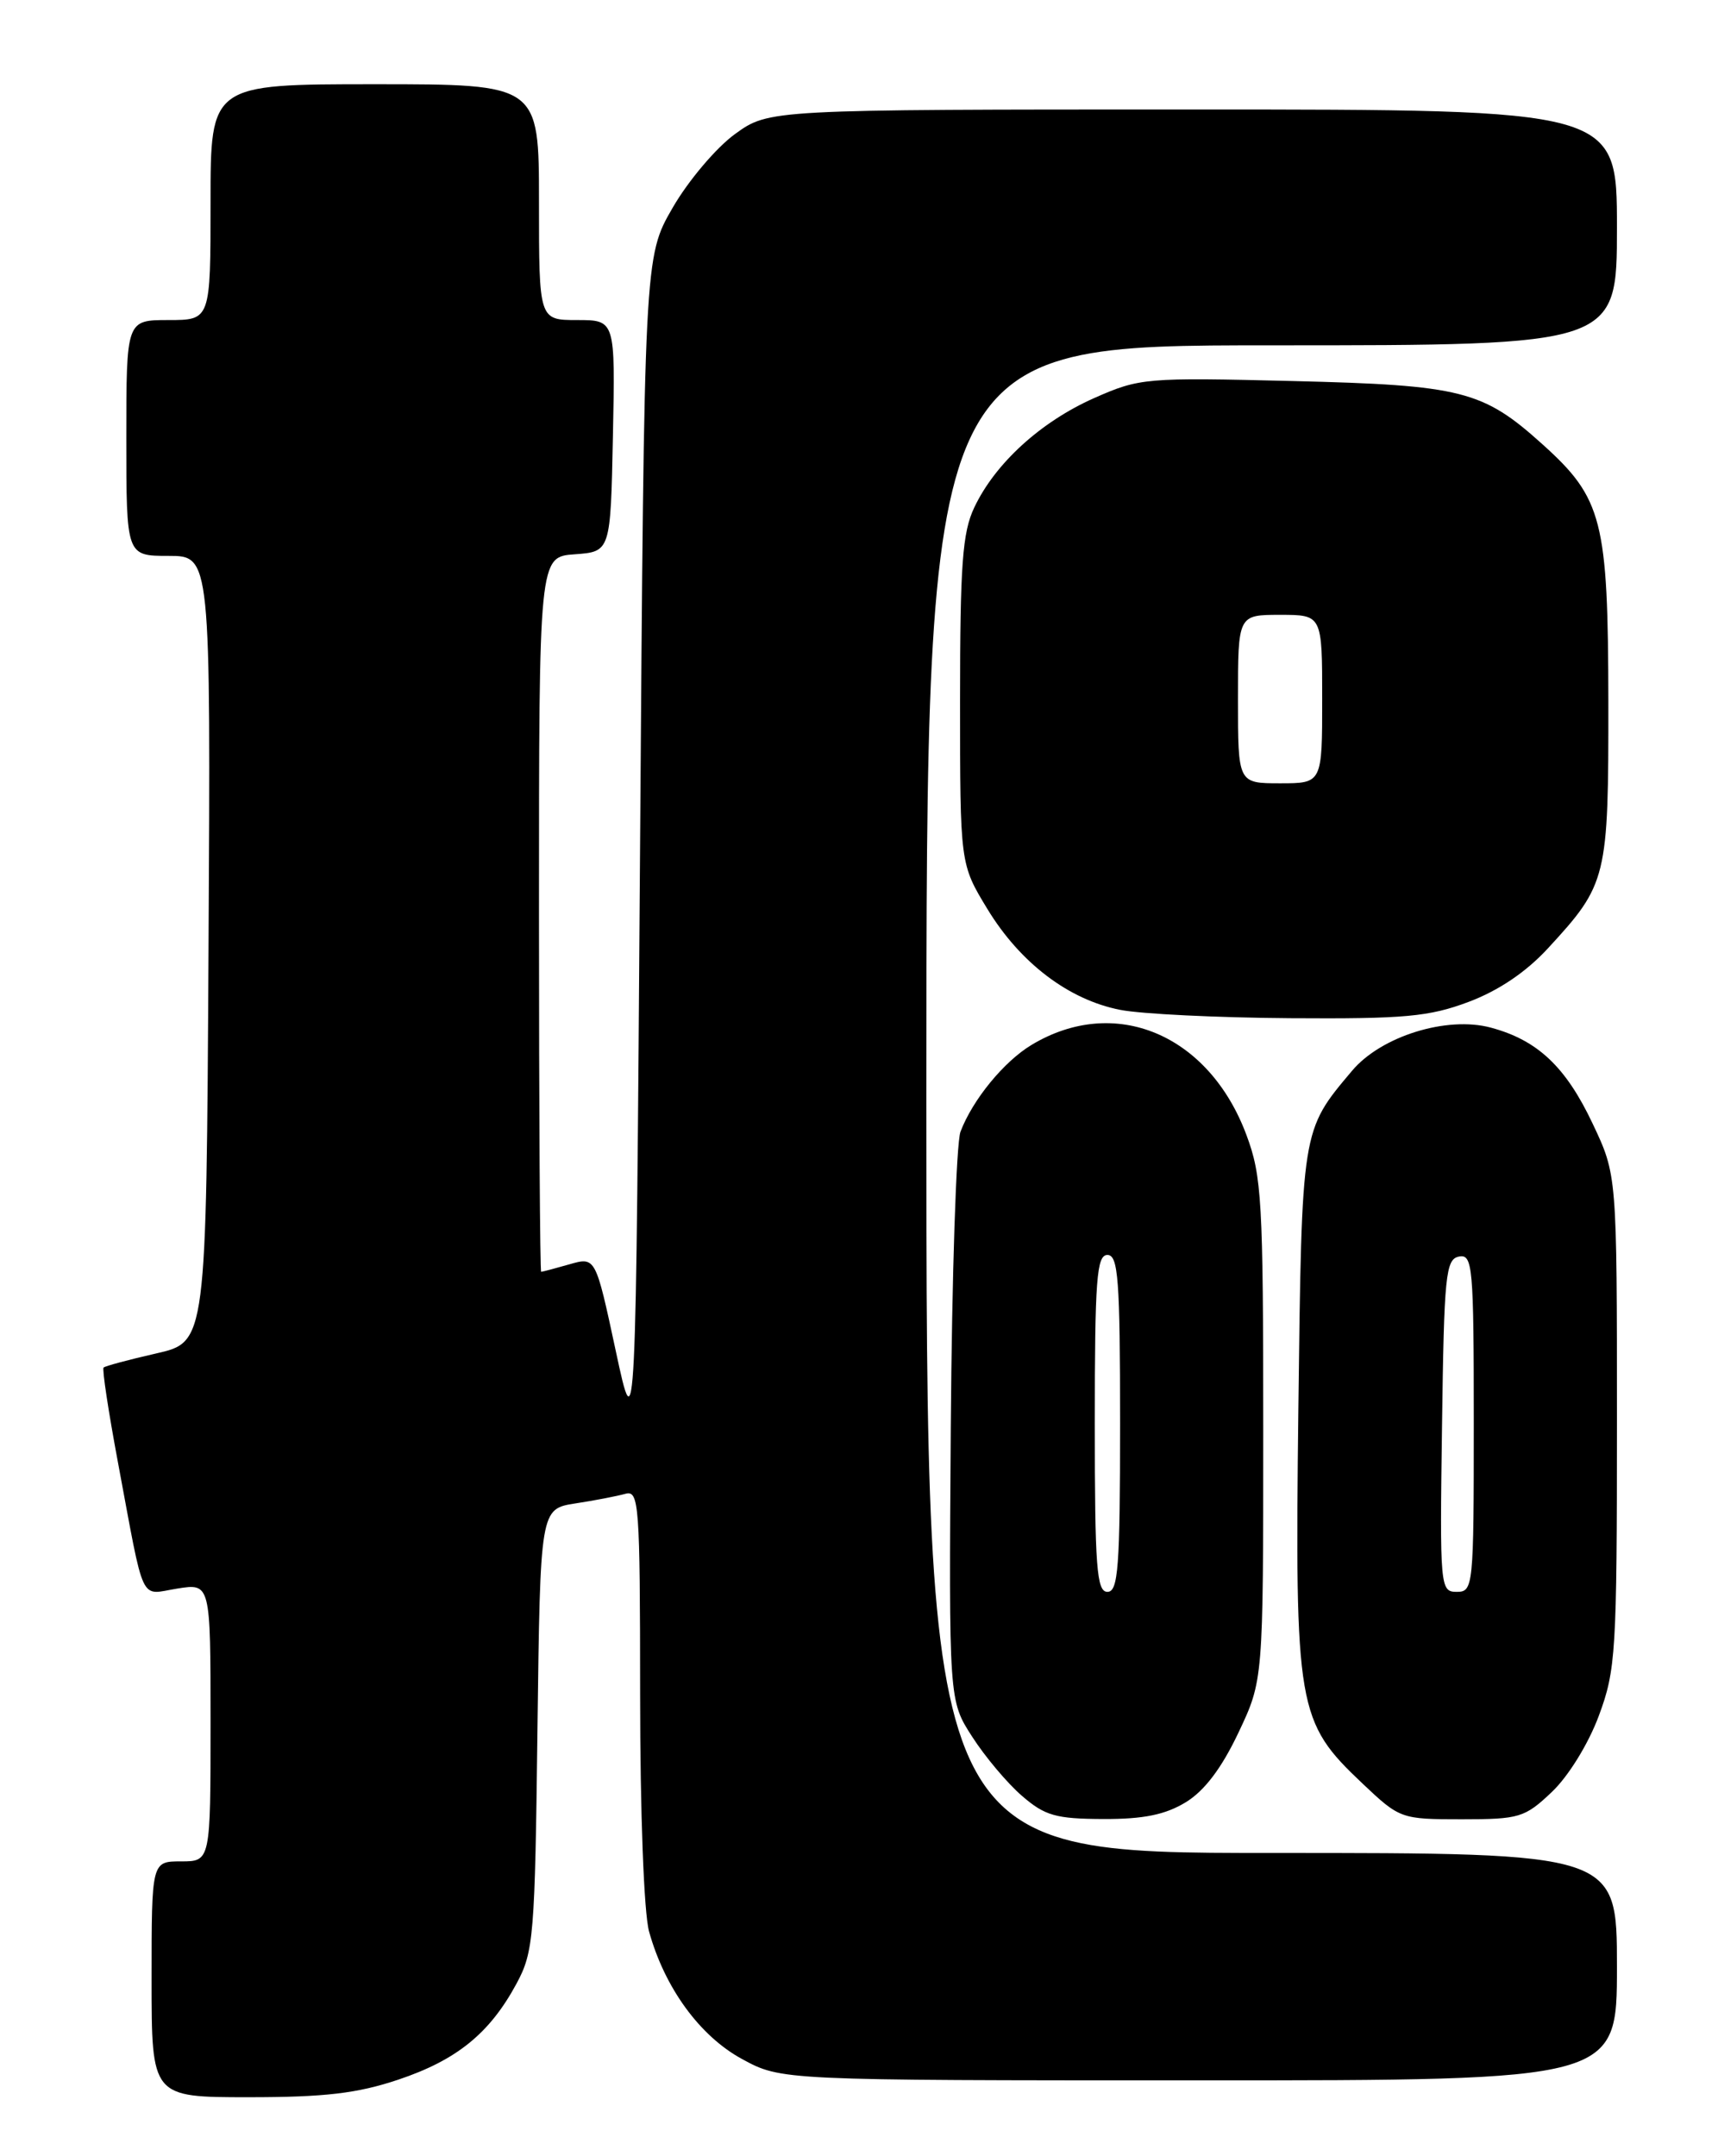 <?xml version="1.0" encoding="UTF-8" standalone="no"?>
<!DOCTYPE svg PUBLIC "-//W3C//DTD SVG 1.1//EN" "http://www.w3.org/Graphics/SVG/1.1/DTD/svg11.dtd" >
<svg xmlns="http://www.w3.org/2000/svg" xmlns:xlink="http://www.w3.org/1999/xlink" version="1.1" viewBox="0 0 204 256">
 <g >
 <path fill="currentColor"
d=" M 47.28 246.92 C 54.24 244.59 58.15 241.42 61.34 235.50 C 63.37 231.74 63.52 229.90 63.82 205.33 C 64.15 179.15 64.15 179.15 68.32 178.50 C 70.62 178.15 73.29 177.63 74.25 177.36 C 75.88 176.90 76.00 178.50 76.01 201.18 C 76.01 215.23 76.46 227.11 77.07 229.32 C 78.93 236.02 83.09 241.73 88.10 244.46 C 92.77 247.00 92.77 247.00 142.39 247.00 C 192.00 247.00 192.00 247.00 192.00 233.50 C 192.00 220.00 192.00 220.00 151.00 220.00 C 110.00 220.00 110.00 220.00 110.00 130.50 C 110.00 41.00 110.00 41.00 151.00 41.00 C 192.00 41.00 192.00 41.00 192.00 27.00 C 192.00 13.00 192.00 13.00 141.65 13.00 C 91.30 13.00 91.30 13.00 87.27 15.92 C 85.05 17.53 81.72 21.46 79.87 24.67 C 76.50 30.50 76.50 30.50 76.00 101.00 C 75.50 171.50 75.50 171.50 73.11 160.36 C 70.72 149.22 70.72 149.22 67.62 150.11 C 65.91 150.60 64.40 151.00 64.26 151.00 C 64.12 151.00 64.00 131.90 64.00 108.56 C 64.00 66.11 64.00 66.11 68.25 65.81 C 72.50 65.50 72.50 65.50 72.78 51.75 C 73.06 38.00 73.06 38.00 68.53 38.00 C 64.00 38.00 64.00 38.00 64.00 24.00 C 64.00 10.00 64.00 10.00 44.50 10.00 C 25.00 10.00 25.00 10.00 25.00 24.00 C 25.00 38.00 25.00 38.00 20.00 38.00 C 15.00 38.00 15.00 38.00 15.00 52.00 C 15.00 66.00 15.00 66.00 20.01 66.00 C 25.02 66.00 25.02 66.00 24.76 112.67 C 24.50 159.34 24.50 159.34 18.56 160.69 C 15.30 161.43 12.48 162.19 12.30 162.37 C 12.11 162.55 12.88 167.61 14.00 173.60 C 17.23 190.87 16.51 189.33 21.05 188.61 C 25.00 187.98 25.00 187.98 25.00 204.49 C 25.00 221.00 25.00 221.00 21.50 221.00 C 18.00 221.00 18.00 221.00 18.00 235.00 C 18.00 249.00 18.00 249.00 29.53 249.00 C 38.55 249.00 42.42 248.55 47.28 246.92 Z  M 140.80 213.98 C 143.02 212.63 145.06 209.93 147.05 205.73 C 150.00 199.50 150.00 199.50 150.00 169.79 C 150.00 142.53 149.83 139.63 148.00 134.74 C 143.53 122.78 132.37 118.11 122.49 124.06 C 119.21 126.03 115.49 130.57 114.05 134.37 C 113.55 135.69 113.03 151.43 112.90 169.34 C 112.67 201.91 112.67 201.91 115.44 206.20 C 116.96 208.57 119.62 211.73 121.35 213.22 C 124.07 215.58 125.38 215.95 131.00 215.97 C 135.78 215.99 138.37 215.46 140.80 213.98 Z  M 184.28 212.75 C 186.24 210.89 188.62 207.03 189.85 203.71 C 191.87 198.28 192.00 196.15 192.00 168.71 C 192.00 139.50 192.00 139.50 189.12 133.42 C 185.93 126.66 182.58 123.50 177.03 122.01 C 171.81 120.60 163.99 123.03 160.54 127.14 C 154.52 134.29 154.58 133.91 154.17 167.35 C 153.75 202.89 154.01 204.40 161.78 211.75 C 166.22 215.95 166.36 216.00 173.57 216.00 C 180.42 216.00 181.06 215.81 184.28 212.75 Z  M 174.37 118.96 C 177.92 117.63 181.21 115.42 183.82 112.58 C 190.84 104.96 191.00 104.30 190.98 83.30 C 190.95 61.79 190.29 59.18 183.18 52.77 C 176.07 46.36 173.60 45.73 153.50 45.24 C 136.04 44.81 135.33 44.87 129.91 47.27 C 123.58 50.08 118.17 55.01 115.69 60.25 C 114.28 63.20 114.00 67.07 114.00 83.20 C 114.00 102.59 114.00 102.59 117.25 107.93 C 121.14 114.33 126.91 118.71 133.02 119.90 C 135.48 120.39 144.57 120.83 153.21 120.89 C 166.75 120.98 169.68 120.72 174.37 118.96 Z  M 130.00 169.00 C 130.00 151.89 130.22 149.00 131.50 149.00 C 132.78 149.00 133.00 151.89 133.00 169.00 C 133.00 186.11 132.78 189.00 131.50 189.00 C 130.22 189.00 130.00 186.11 130.00 169.00 Z  M 171.23 169.26 C 171.47 151.39 171.66 149.49 173.25 149.19 C 174.87 148.88 175.00 150.35 175.00 168.93 C 175.00 188.40 174.94 189.00 172.98 189.00 C 171.01 189.00 170.96 188.49 171.23 169.26 Z  M 147.00 83.00 C 147.00 73.00 147.00 73.00 152.00 73.00 C 157.00 73.00 157.00 73.00 157.00 83.00 C 157.00 93.00 157.00 93.00 152.00 93.00 C 147.00 93.00 147.00 93.00 147.00 83.00 Z "/>
</g>
</svg>